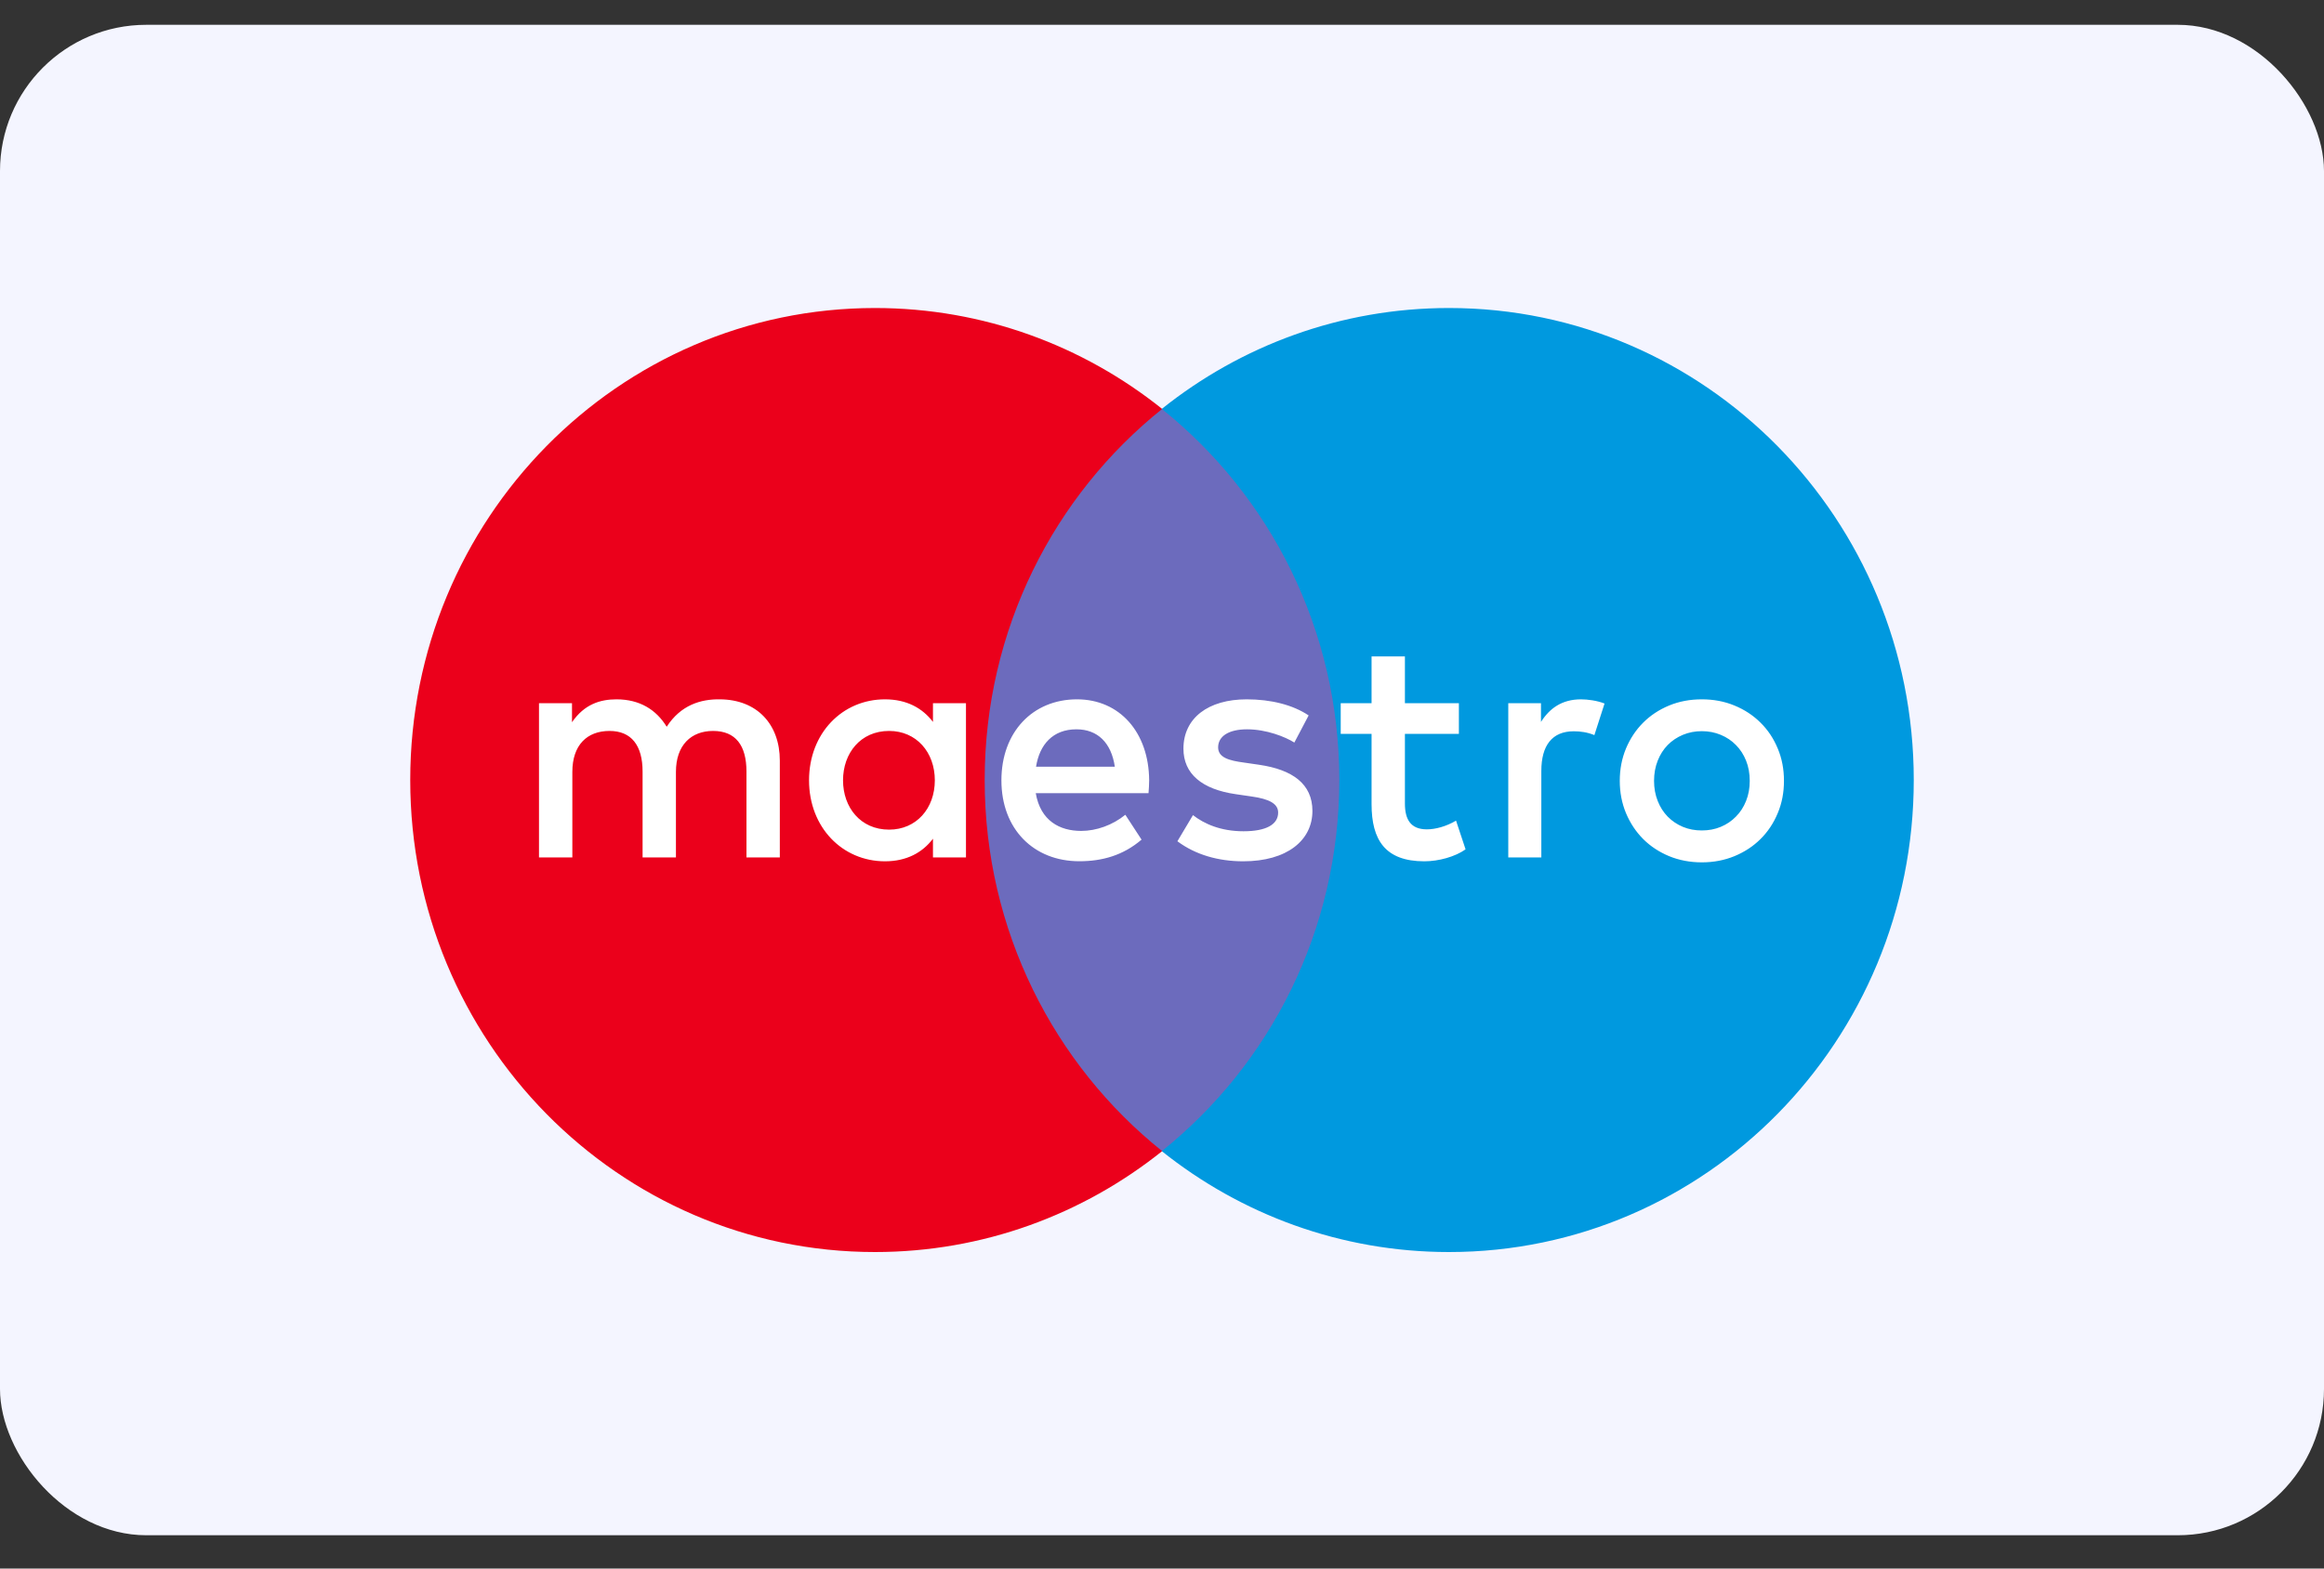 <svg width="40" height="27" viewBox="0 0 40 27" fill="none" xmlns="http://www.w3.org/2000/svg">
<rect x="0" y="0" width="40" height="27" fill="#333333" stroke="none"/>
<rect y="0.427" width="40" height="26" rx="2.518" fill="#F4F5FF"/>
<path d="M23.499 19.816H16.5V7.04H23.499V19.816Z" fill="#6C6BBD"/>
<path d="M16.948 13.427C16.948 10.835 18.143 8.527 20.003 7.039C18.643 5.951 16.926 5.302 15.06 5.302C10.642 5.302 7.061 8.939 7.061 13.427C7.061 17.914 10.642 21.552 15.06 21.552C16.926 21.552 18.643 20.902 20.003 19.815C18.143 18.327 16.948 16.018 16.948 13.427Z" fill="#EB001B"/>
<path d="M32.939 13.427C32.939 17.914 29.358 21.552 24.94 21.552C23.074 21.552 21.357 20.902 19.996 19.815C21.857 18.327 23.052 16.018 23.052 13.427C23.052 10.835 21.857 8.527 19.996 7.039C21.357 5.951 23.074 5.302 24.94 5.302C29.358 5.302 32.939 8.939 32.939 13.427Z" fill="#0099DF"/>
<path d="M27.212 12.038C27.327 12.038 27.491 12.06 27.617 12.11L27.442 12.654C27.322 12.604 27.202 12.588 27.086 12.588C26.715 12.588 26.529 12.832 26.529 13.27V14.759H25.96V12.104H26.523V12.427C26.671 12.193 26.884 12.038 27.212 12.038V12.038ZM25.11 12.632H24.181V13.832C24.181 14.098 24.274 14.276 24.558 14.276C24.706 14.276 24.892 14.226 25.061 14.126L25.225 14.62C25.045 14.748 24.761 14.826 24.515 14.826C23.842 14.826 23.607 14.459 23.607 13.842V12.632H23.076V12.104H23.607V11.299H24.181V12.104H25.11V12.632ZM17.832 13.198C17.893 12.815 18.122 12.554 18.527 12.554C18.893 12.554 19.128 12.787 19.188 13.198H17.832ZM19.779 13.432C19.773 12.604 19.27 12.038 18.537 12.038C17.772 12.038 17.236 12.604 17.236 13.432C17.236 14.275 17.794 14.825 18.576 14.825C18.97 14.825 19.33 14.725 19.648 14.453L19.369 14.025C19.15 14.203 18.871 14.303 18.609 14.303C18.242 14.303 17.909 14.131 17.827 13.653H19.768C19.773 13.581 19.779 13.509 19.779 13.432V13.432ZM22.278 12.782C22.119 12.682 21.797 12.554 21.463 12.554C21.152 12.554 20.966 12.671 20.966 12.865C20.966 13.043 21.162 13.093 21.408 13.126L21.676 13.165C22.245 13.249 22.589 13.493 22.589 13.959C22.589 14.465 22.152 14.826 21.398 14.826C20.971 14.826 20.577 14.714 20.265 14.481L20.533 14.031C20.725 14.181 21.01 14.309 21.403 14.309C21.791 14.309 21.999 14.193 21.999 13.987C21.999 13.837 21.851 13.753 21.54 13.71L21.272 13.671C20.687 13.587 20.369 13.32 20.369 12.887C20.369 12.36 20.796 12.038 21.458 12.038C21.873 12.038 22.251 12.132 22.524 12.315L22.278 12.782ZM29.291 12.586C29.174 12.586 29.066 12.607 28.965 12.649C28.865 12.691 28.778 12.749 28.704 12.824C28.631 12.899 28.573 12.989 28.532 13.094C28.49 13.199 28.469 13.315 28.469 13.441C28.469 13.567 28.49 13.682 28.532 13.787C28.573 13.892 28.631 13.982 28.704 14.057C28.778 14.132 28.865 14.191 28.965 14.233C29.066 14.275 29.174 14.295 29.291 14.295C29.408 14.295 29.517 14.275 29.617 14.233C29.718 14.191 29.805 14.132 29.878 14.057C29.953 13.982 30.011 13.892 30.053 13.787C30.095 13.682 30.116 13.567 30.116 13.441C30.116 13.315 30.095 13.199 30.053 13.094C30.011 12.989 29.953 12.899 29.878 12.824C29.805 12.749 29.718 12.691 29.617 12.649C29.517 12.607 29.408 12.586 29.291 12.586V12.586ZM29.291 12.038C29.494 12.038 29.681 12.073 29.854 12.145C30.027 12.216 30.177 12.315 30.302 12.44C30.429 12.565 30.527 12.713 30.598 12.884C30.67 13.055 30.705 13.24 30.705 13.441C30.705 13.641 30.67 13.826 30.598 13.997C30.527 14.168 30.429 14.316 30.302 14.442C30.177 14.567 30.027 14.665 29.854 14.737C29.681 14.808 29.494 14.844 29.291 14.844C29.088 14.844 28.9 14.808 28.727 14.737C28.555 14.665 28.406 14.567 28.281 14.442C28.156 14.316 28.058 14.168 27.986 13.997C27.915 13.826 27.879 13.641 27.879 13.441C27.879 13.24 27.915 13.055 27.986 12.884C28.058 12.713 28.156 12.565 28.281 12.44C28.406 12.315 28.555 12.216 28.727 12.145C28.9 12.073 29.088 12.038 29.291 12.038V12.038ZM14.51 13.432C14.51 12.965 14.811 12.582 15.303 12.582C15.773 12.582 16.09 12.949 16.09 13.432C16.09 13.915 15.773 14.281 15.303 14.281C14.811 14.281 14.51 13.898 14.51 13.432V13.432ZM16.626 13.432V12.104H16.058V12.427C15.877 12.188 15.604 12.038 15.232 12.038C14.499 12.038 13.925 12.62 13.925 13.432C13.925 14.242 14.499 14.826 15.232 14.826C15.604 14.826 15.877 14.676 16.058 14.437V14.759H16.626V13.432ZM13.422 14.759V13.093C13.422 12.465 13.028 12.043 12.394 12.038C12.06 12.032 11.716 12.137 11.475 12.51C11.295 12.216 11.01 12.038 10.611 12.038C10.332 12.038 10.059 12.121 9.845 12.432V12.104H9.277V14.759H9.851V13.287C9.851 12.826 10.103 12.582 10.491 12.582C10.868 12.582 11.06 12.832 11.06 13.282V14.759H11.634V13.287C11.634 12.826 11.896 12.582 12.273 12.582C12.662 12.582 12.848 12.832 12.848 13.282V14.759H13.422Z" fill="white"/>
</svg>
